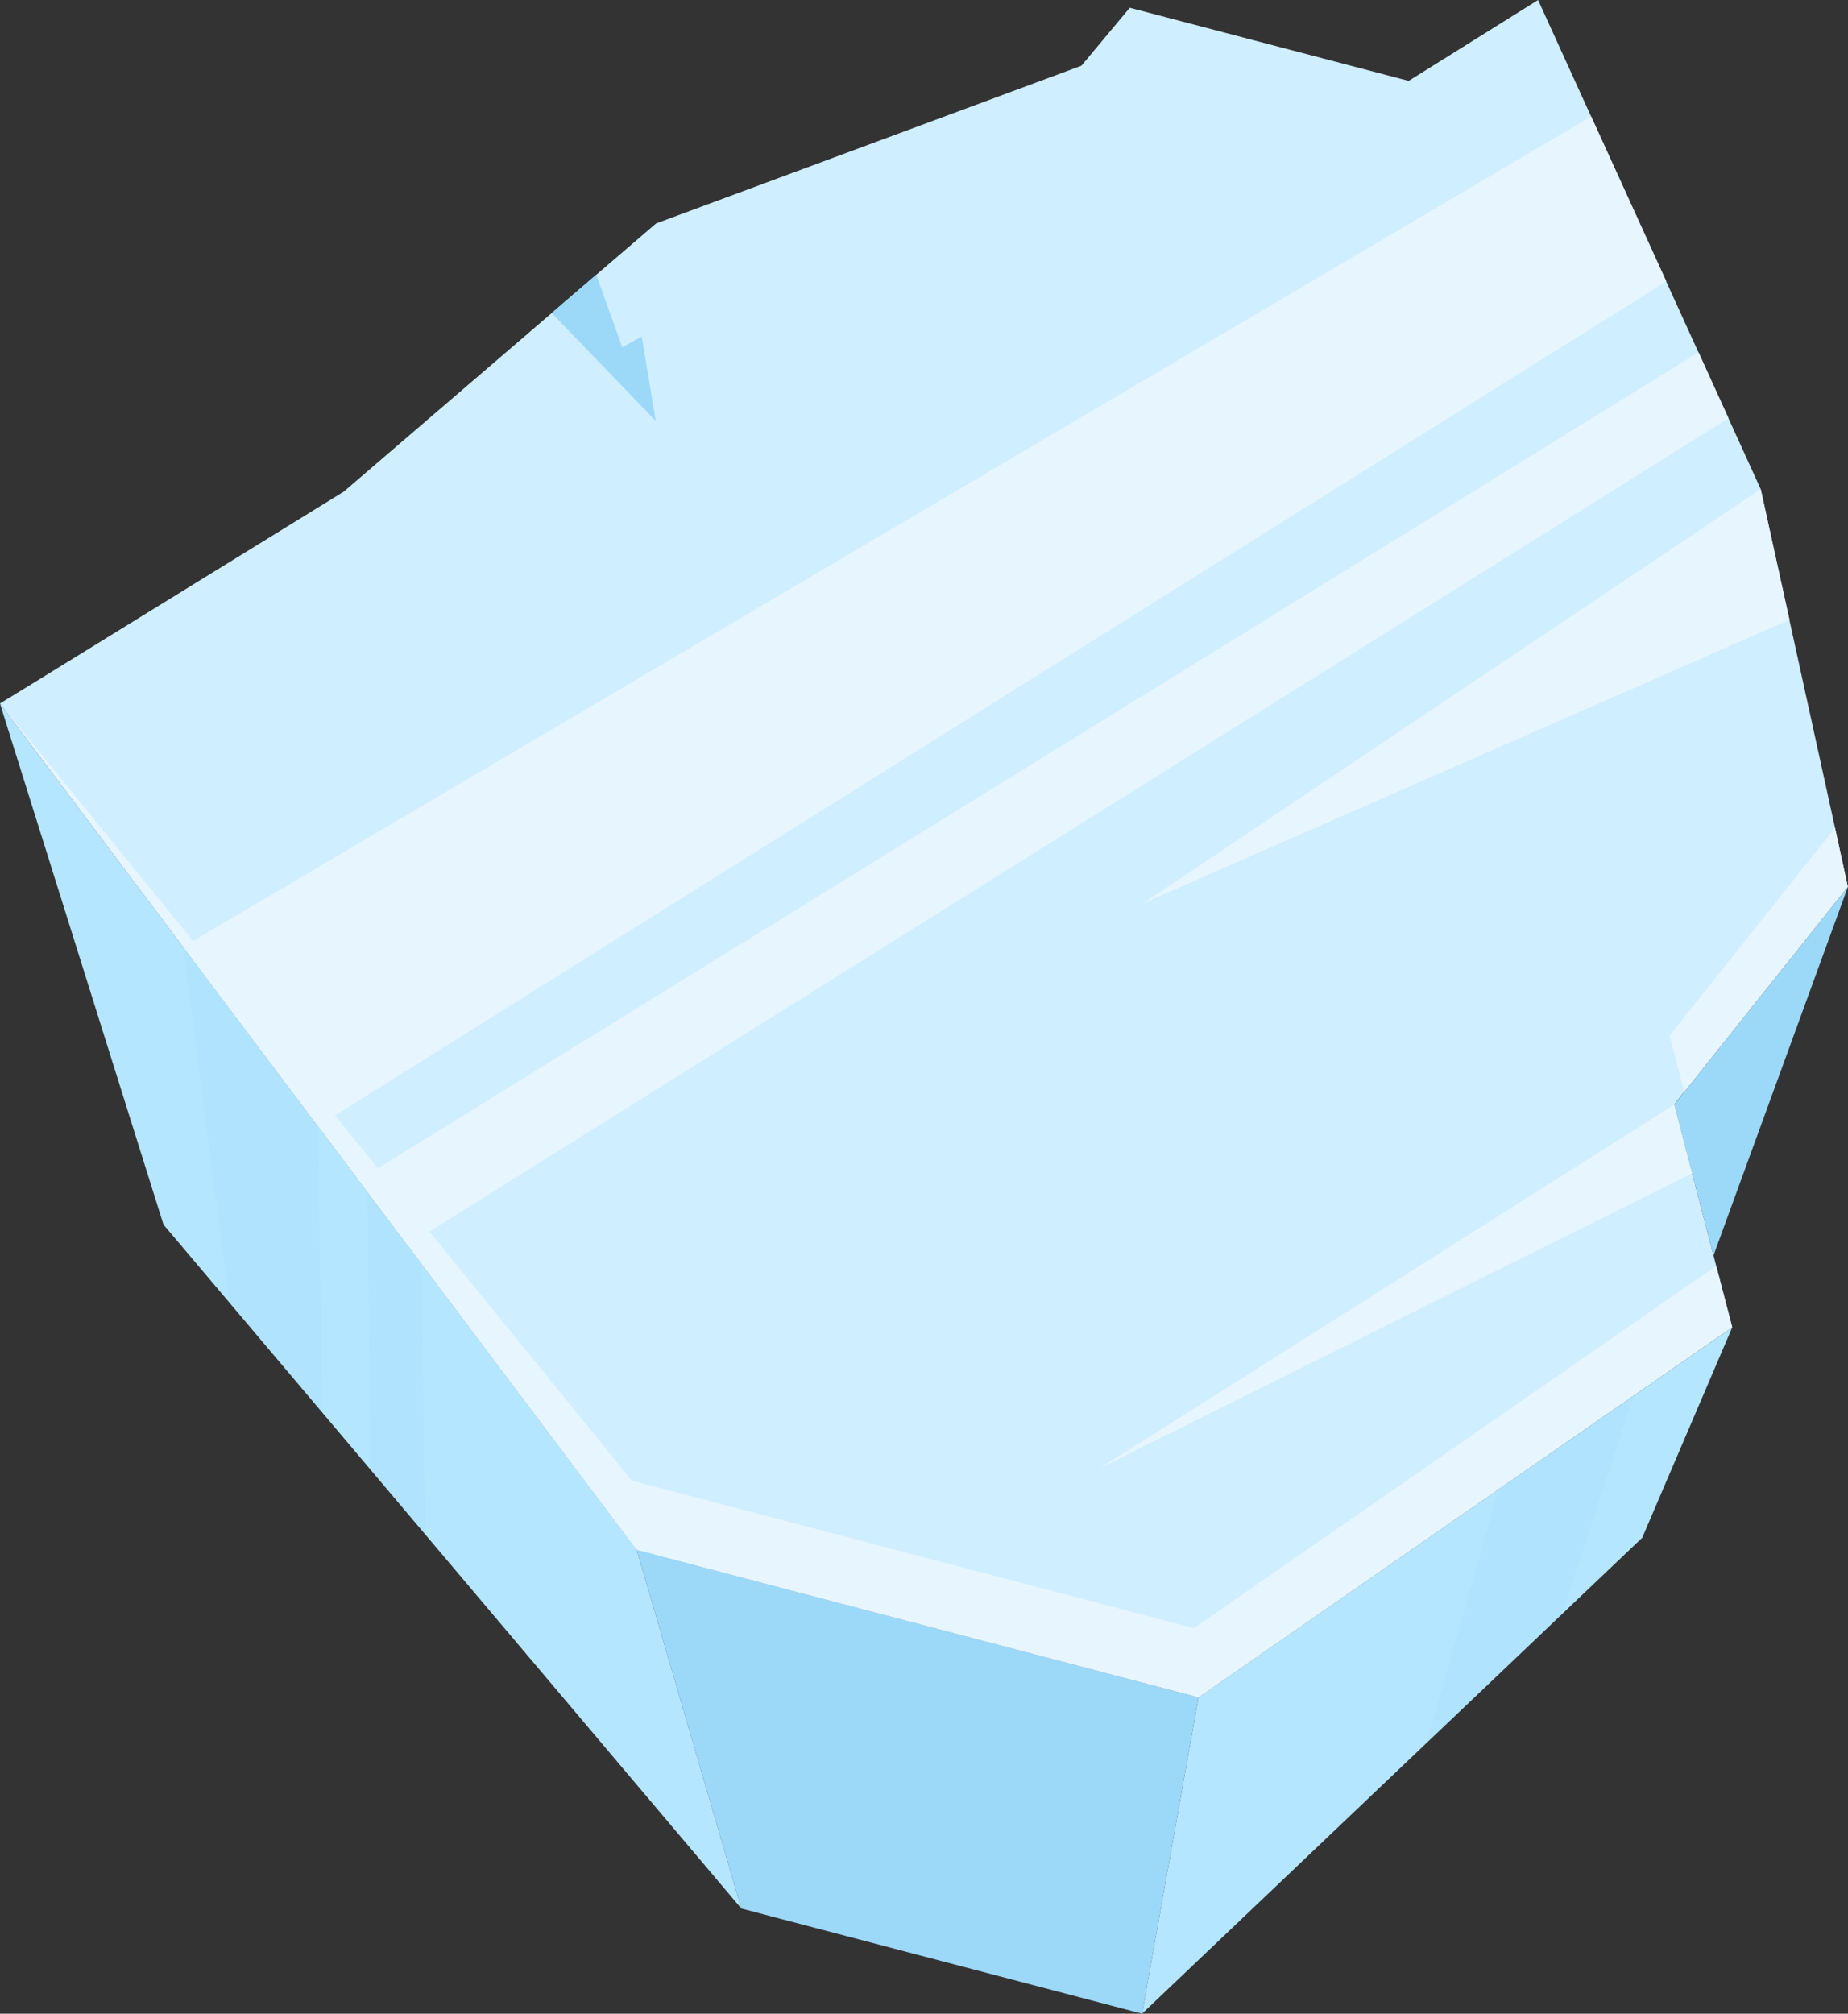 <svg width="123" height="134" viewBox="0 0 123 134" fill="none" xmlns="http://www.w3.org/2000/svg">
<rect x="0" y="0" width="123" height="134" fill="#333333" stroke="none"/>
<g clip-path="url(#clip0_1105_15892)">
<path d="M114.229 84.238L115.294 88.32L79.772 112.949L42.376 103.136L0 46.812L2.142 45.5L22.882 32.715L43.666 14.871L71.976 4.374L75.195 0.516L93.759 5.383L102.373 0L117.19 32.547L122.136 55.089L122.989 59.004L112.098 72.664L111.436 73.494L114.229 84.238Z" fill="#CFEEFF"/>
<path d="M115.294 88.331L109.305 102.328L76.014 134L79.772 112.949L115.294 88.331Z" fill="#B4E6FF"/>
<path d="M123 59.004L114.049 83.543L111.436 73.505L123 59.004Z" fill="#9CD8F8"/>
<path d="M79.772 112.949L76.014 134L49.341 127.002L42.376 103.124L79.772 112.949Z" fill="#9CD8F8"/>
<path d="M42.376 103.124L49.341 127.002L10.88 81.49L0 46.824L42.376 103.124Z" fill="#B4E6FF"/>
<path d="M12.181 63.007L105.906 7.75L110.909 18.73L21.166 74.94L12.181 63.007Z" fill="#E6F5FE"/>
<path d="M23.869 78.529L113.051 23.44L115.047 27.836L27.133 82.87L23.869 78.529Z" fill="#E6F5FE"/>
<path d="M117.19 32.547L76.059 60.125L119.108 41.25L117.19 32.547Z" fill="#E6F5FE"/>
<path d="M111.436 73.505L73.109 97.752L112.625 78.081L111.436 73.505Z" fill="#E6F5FE"/>
<path d="M114.229 84.238L115.294 88.32L79.772 112.949L42.376 103.136L0 46.812L42.062 98.526L79.458 108.339L114.229 84.238Z" fill="#E6F5FE"/>
<path d="M112.097 72.664L111.122 68.907L122.136 55.089L122.989 59.004L112.097 72.664Z" fill="#E6F5FE"/>
<g style="mix-blend-mode:multiply" opacity="0.2">
<path d="M12.181 63.007L15.266 86.672L21.435 93.973L21.166 74.94L12.181 63.007Z" fill="#9CD8F8"/>
</g>
<g style="mix-blend-mode:multiply" opacity="0.2">
<path d="M24.463 79.326L24.632 97.763L28.266 102.059L28.086 84.137L24.463 79.326Z" fill="#9CD8F8"/>
</g>
<g style="mix-blend-mode:multiply" opacity="0.2">
<path d="M99.76 99.087L94.97 115.966L103.977 107.397L108.744 92.862L99.76 99.087Z" fill="#9CD8F8"/>
</g>
<g style="mix-blend-mode:multiply">
<path d="M36.723 20.827L43.643 28.005L42.712 22.397L41.422 23.115L39.684 18.281L36.723 20.827Z" fill="#9CD8F8"/>
</g>
</g>
<defs>
<clipPath id="clip0_1105_15892">
<rect width="123" height="134" fill="white"/>
</clipPath>
</defs>
</svg>
